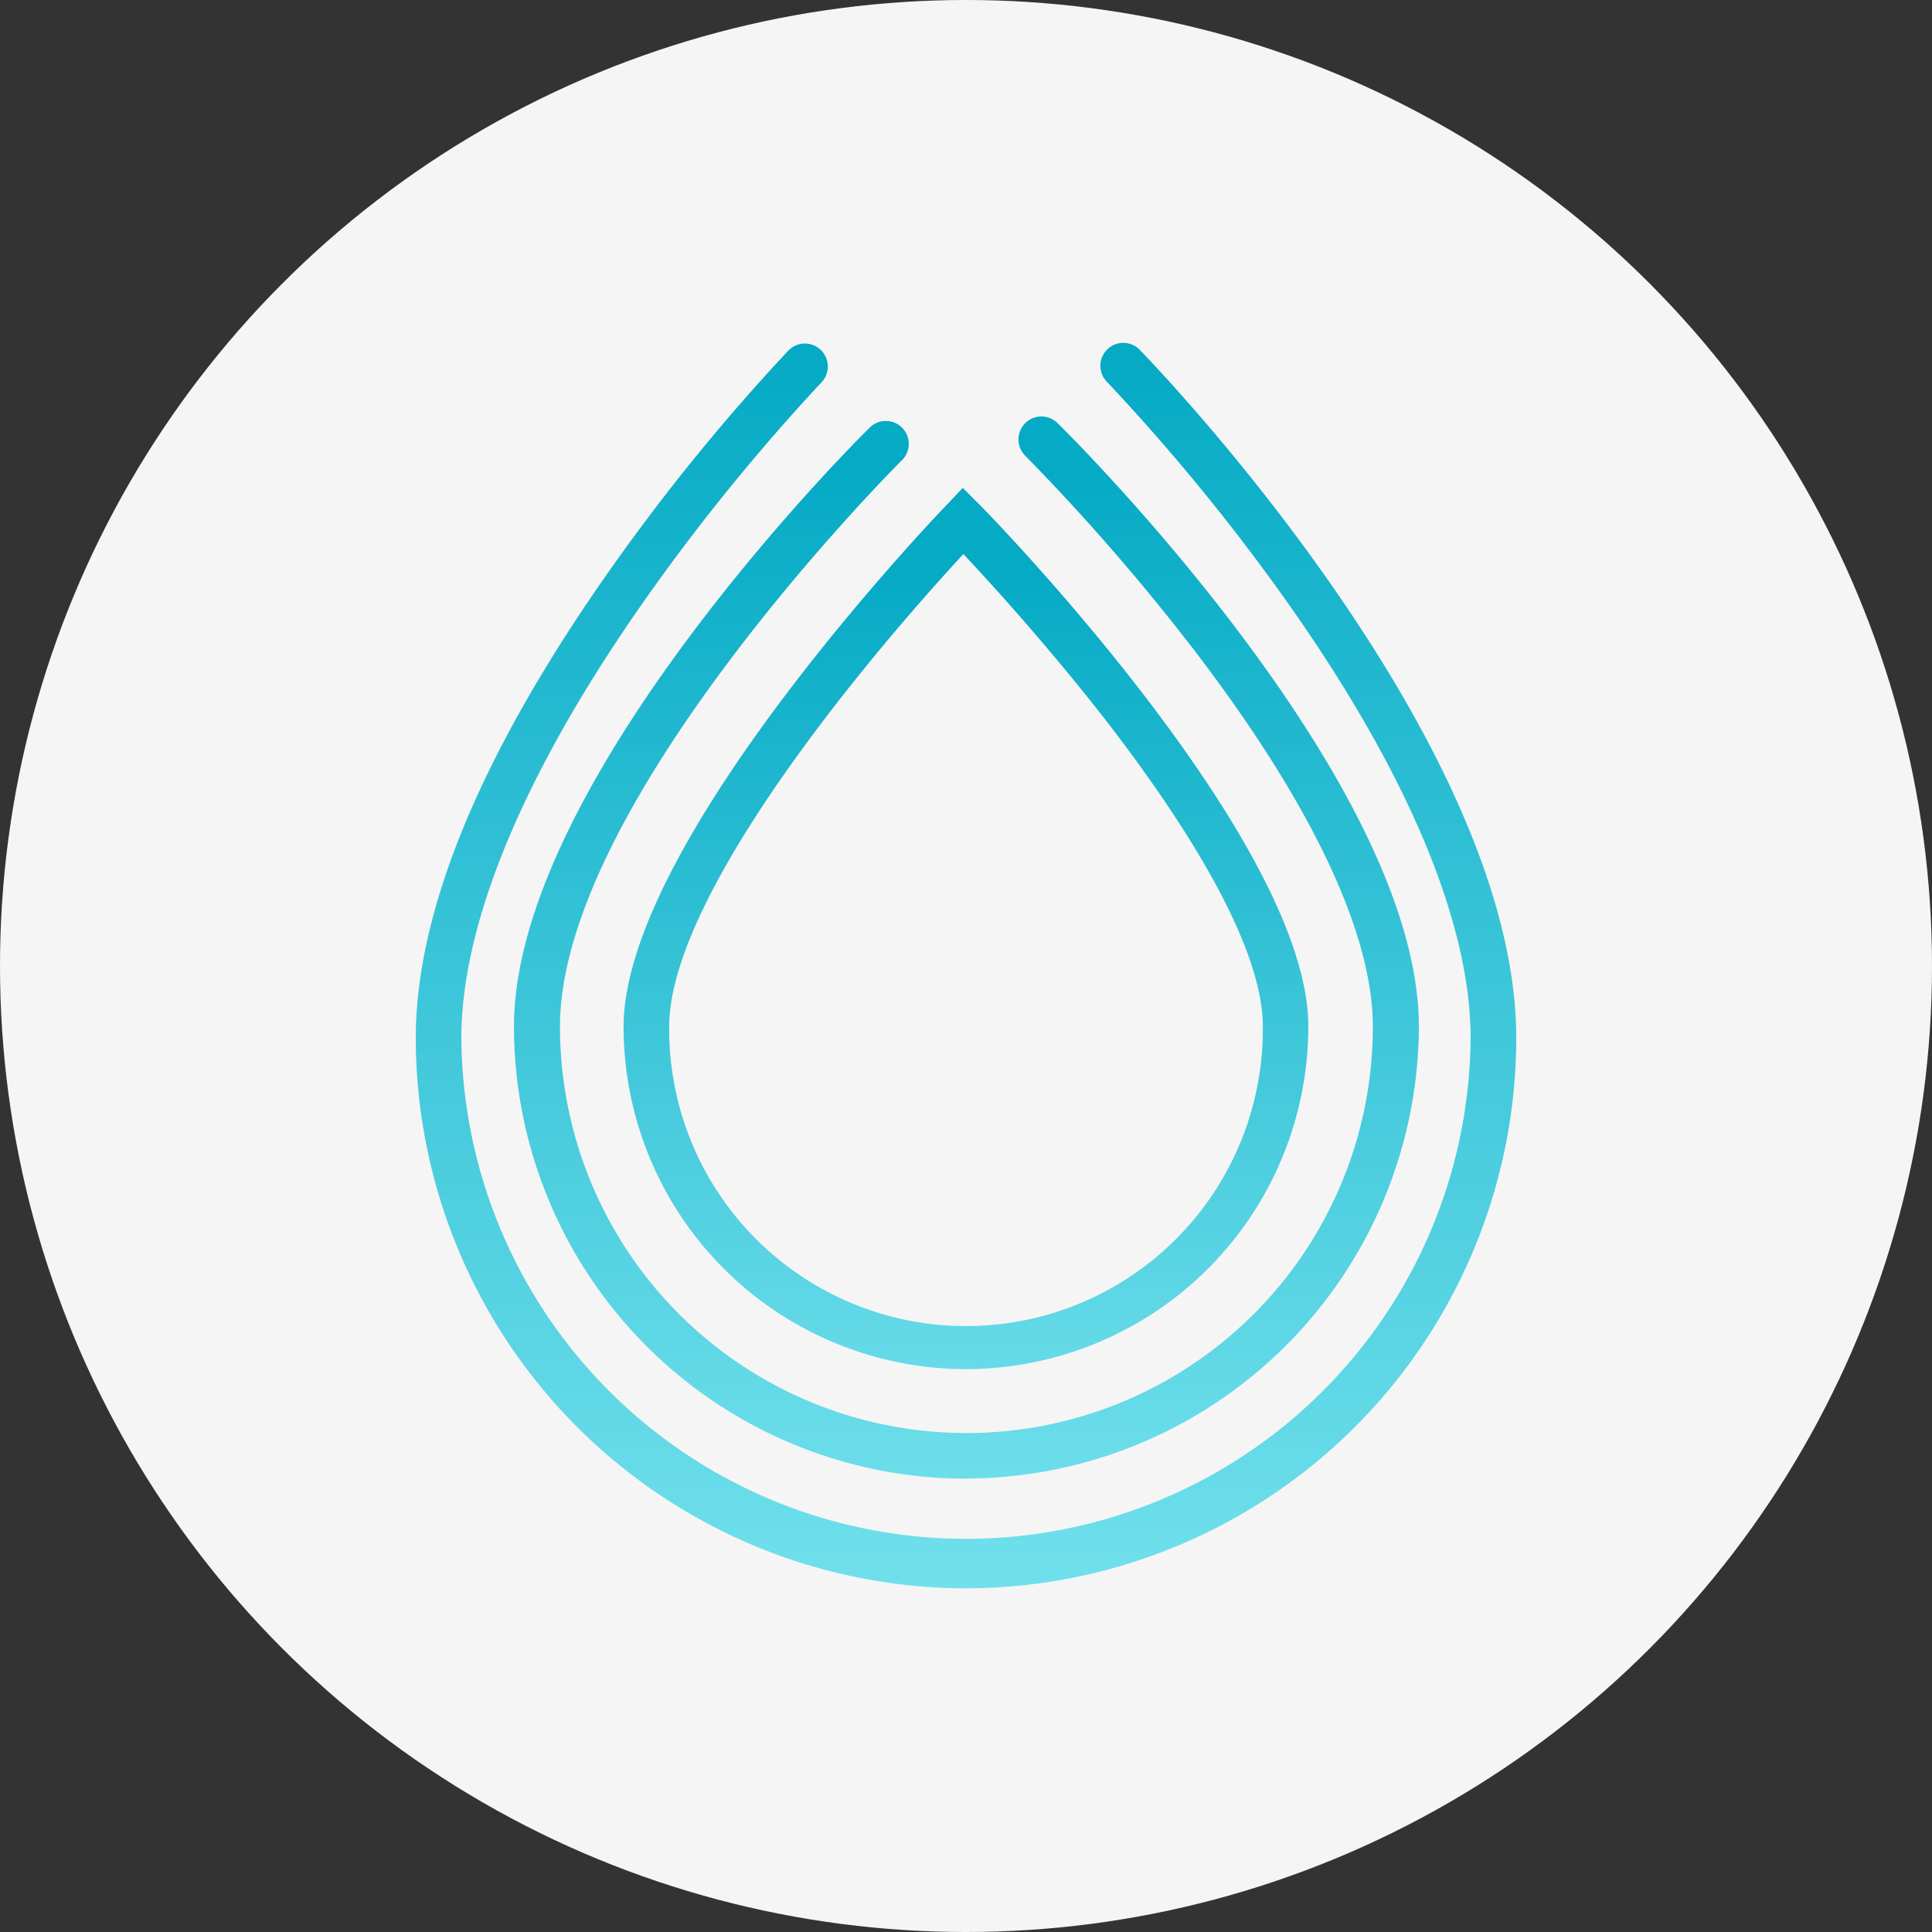 <svg xmlns="http://www.w3.org/2000/svg" xmlns:xlink="http://www.w3.org/1999/xlink" width="64" height="64" viewBox="0 0 64 64"><rect x="0" y="0" width="64" height="64" fill="#333333" stroke="none"/><defs><linearGradient id="a" x1="0.5" y1="0.095" x2="0.5" y2="1.095" gradientUnits="objectBoundingBox"><stop offset="0" stop-color="#05aac5"/><stop offset="1" stop-color="#71e0ec"/></linearGradient><linearGradient id="b" x1="0.5" y1="0.043" x2="0.5" y2="1.043" xlink:href="#a"/><linearGradient id="c" x1="0.5" y1="0.007" x2="0.5" y2="1.007" xlink:href="#a"/></defs><circle cx="32" cy="32" r="32" fill="#f5f5f5"/><g transform="translate(13.773 11.372)"><path d="M58.743,62.093A11.349,11.349,0,0,1,47.4,50.75c0-6.085,10.268-16.833,10.7-17.283l.537-.566.552.552c.45.45,10.893,11.2,10.893,17.283A11.352,11.352,0,0,1,58.743,62.093Zm-.087-27c-.9.973-2.789,3.079-4.662,5.548-3.326,4.386-5.083,7.872-5.083,10.094a9.833,9.833,0,1,0,19.665,0c0-2.222-1.786-5.708-5.17-10.094C61.5,38.187,59.571,36.066,58.656,35.093Z" transform="translate(-40.516 -28.111)" fill="url(#a)"/><path d="M37.374,51.812A14.991,14.991,0,0,1,22.4,36.838c0-8.075,11.27-19.346,11.75-19.81A.76.76,0,1,1,35.224,18.1c-.116.116-11.3,11.3-11.3,18.736a13.463,13.463,0,1,0,26.927,0c0-3.05-1.975-7.262-5.722-12.214a71.146,71.146,0,0,0-5.795-6.7.76.76,0,1,1,1.075-1.075c.494.479,11.967,11.895,11.967,19.985a15.034,15.034,0,0,1-15,14.974Z" transform="translate(-19.147 -14.2)" fill="url(#b)"/><path d="M18.227,41.243A18.248,18.248,0,0,1,0,23.016C0,18.862,2.091,13.75,6.2,7.839a67.5,67.5,0,0,1,6.144-7.6A.76.76,0,1,1,13.434,1.3a67.889,67.889,0,0,0-6,7.422C3.558,14.287,1.51,19.225,1.51,23.016a16.717,16.717,0,0,0,33.433,0c0-3.791-2.062-8.729-5.969-14.291A68.12,68.12,0,0,0,22.918,1.3.76.76,0,1,1,24.008.243c.508.523,12.447,12.926,12.447,22.773A18.248,18.248,0,0,1,18.227,41.243Z" transform="translate(0 0)" fill="url(#c)"/></g></svg>